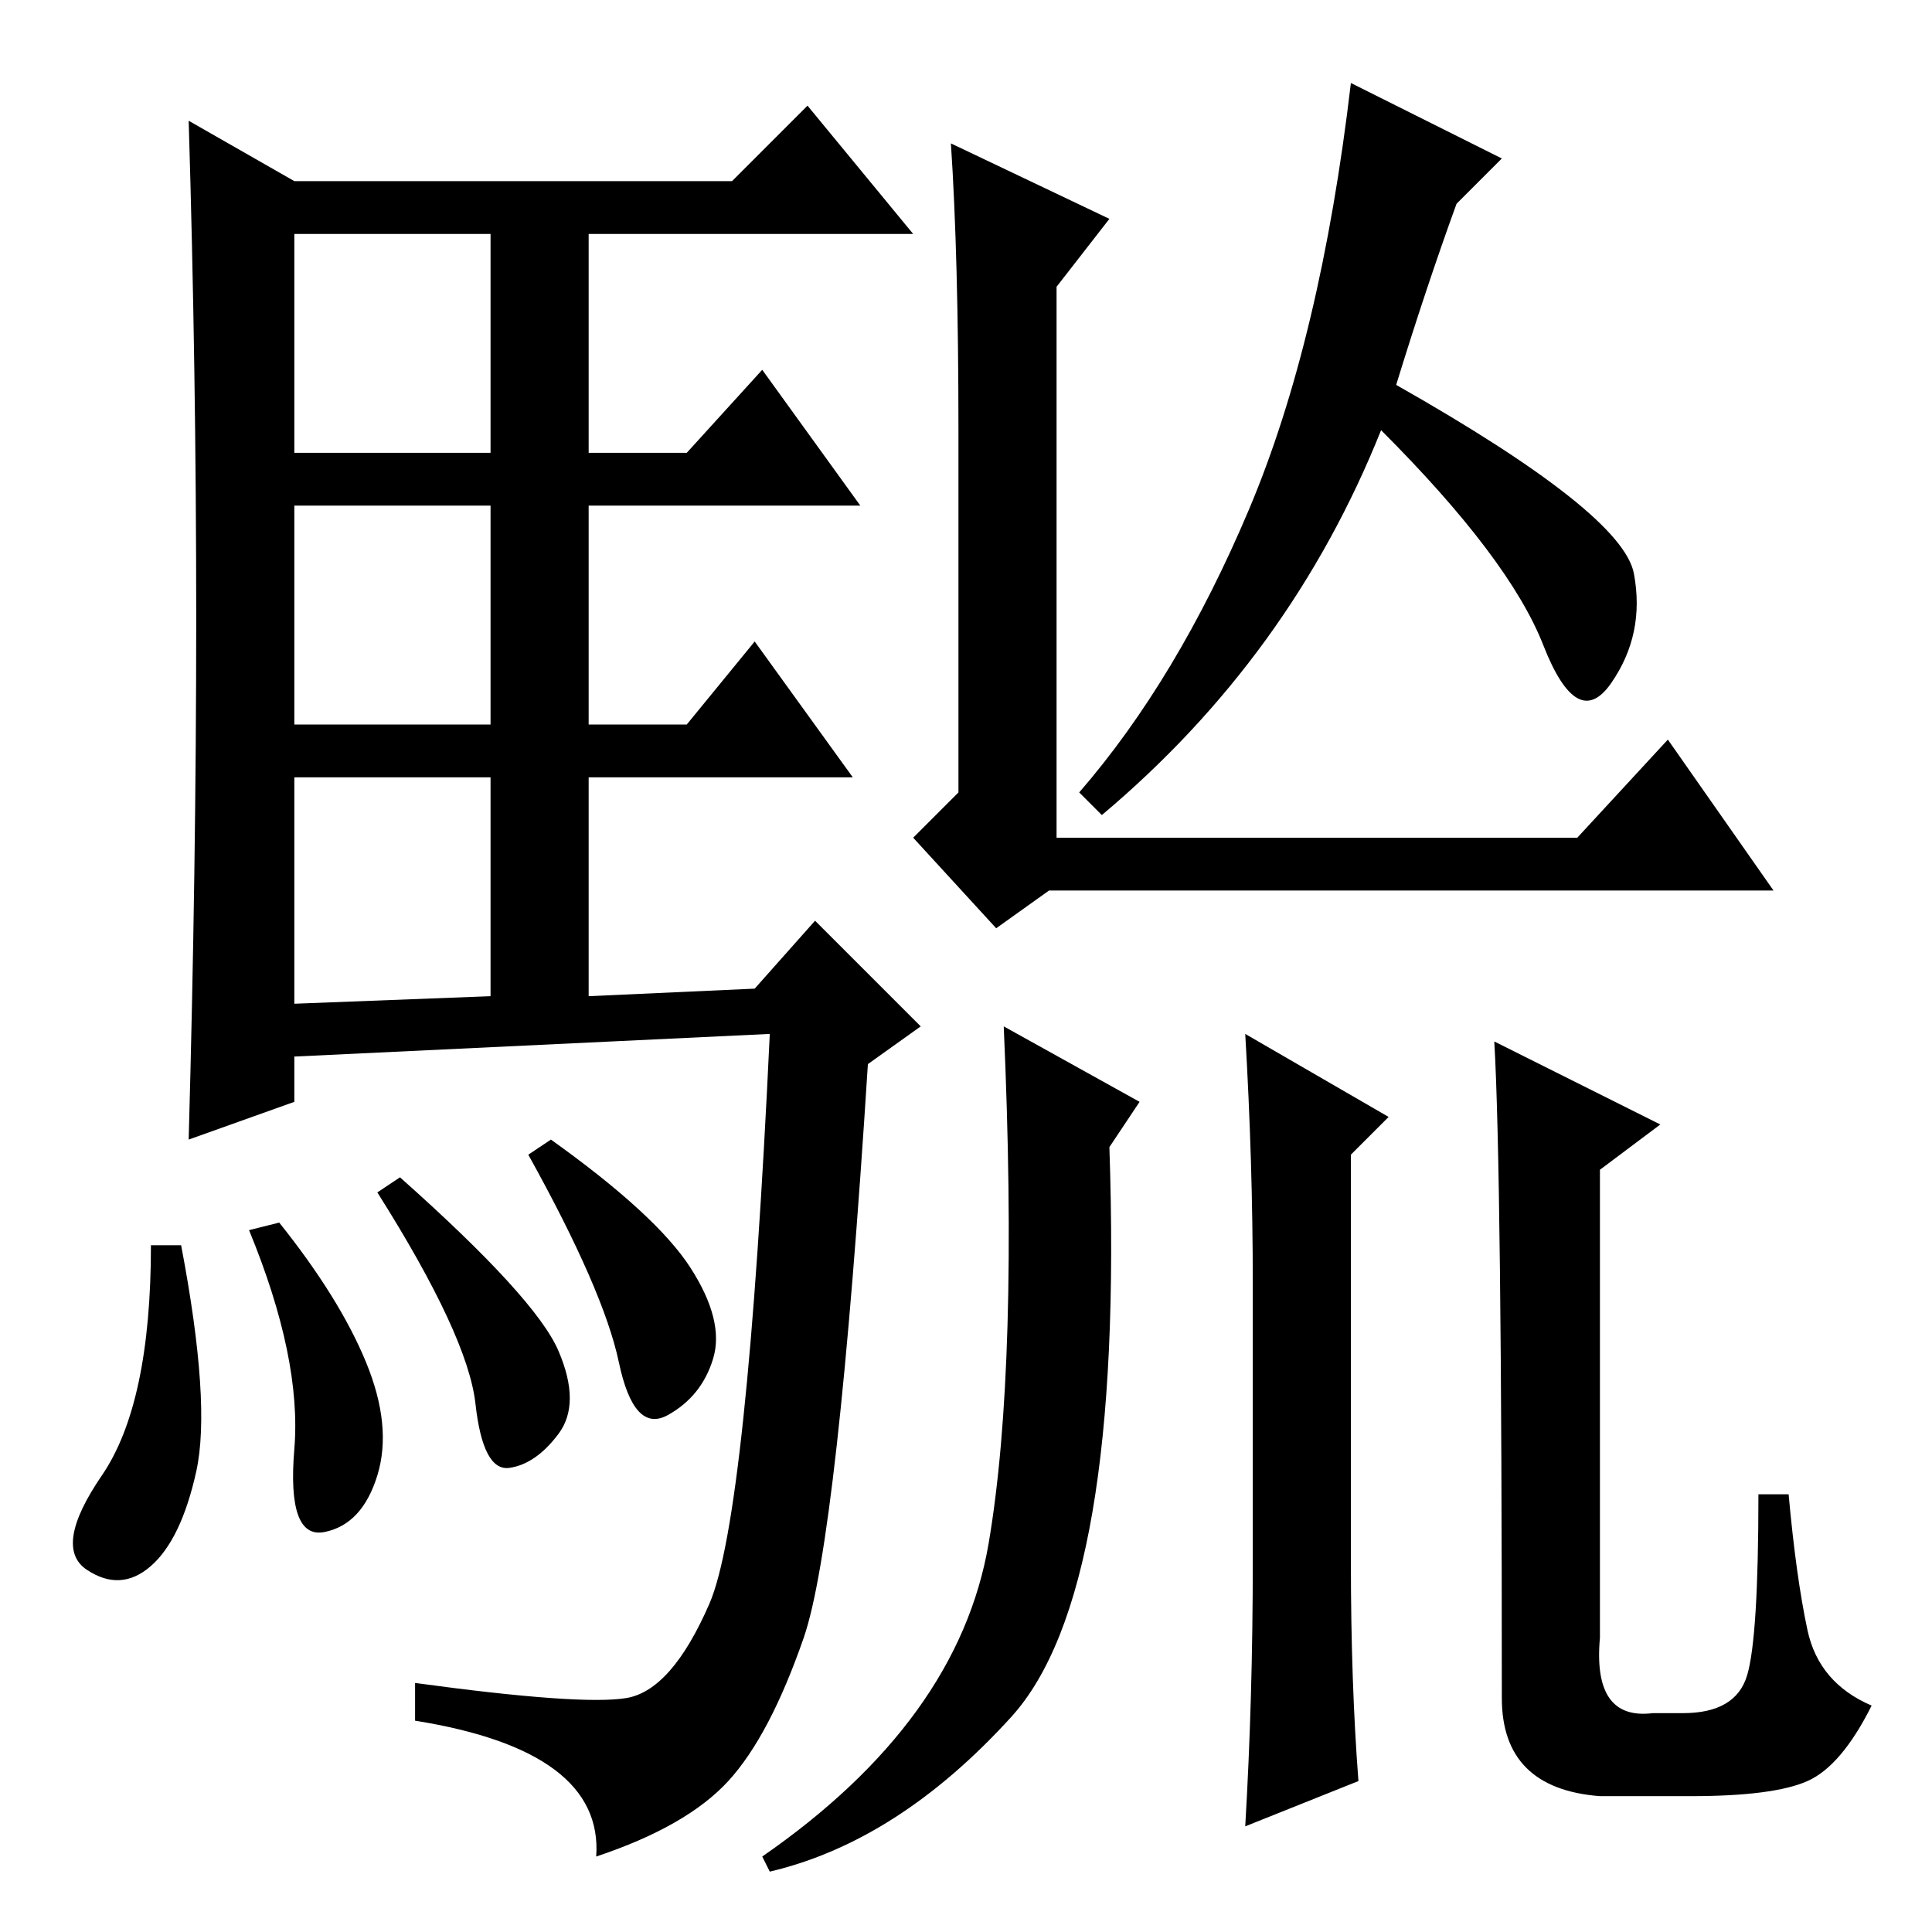 <?xml version="1.0" standalone="no"?>
<!DOCTYPE svg PUBLIC "-//W3C//DTD SVG 1.1//EN" "http://www.w3.org/Graphics/SVG/1.1/DTD/svg11.dtd" >
<svg xmlns="http://www.w3.org/2000/svg" xmlns:xlink="http://www.w3.org/1999/xlink" version="1.1" viewBox="0 -36 256 256">
  <g transform="matrix(1 0 0 -1 0 220)">
   <path fill="currentColor"
d="M26 174q0 33 -1 66l14 -8h58l10 10l14 -17h-43v-29h13l10 11l13 -18h-36v-29h13l9 11l13 -18h-35v-29l22 1l8 9l14 -14l-7 -5q-4 -63 -8.5 -76t-10 -19t-17.5 -10q1 14 -24 18v5q22 -3 28 -2t11 12.5t8 75.5l-63 -3v-6l-14 -5q1 36 1 69zM39 196h26v29h-26v-29zM39 160
h26v29h-26v-29zM39 123l26 1v29h-26v-30zM24 91q4 -21 2 -30t-6 -12.5t-8.5 -0.5t2 12.5t6.5 30.5h4zM37 94q8 -10 11.5 -18.5t1.5 -15t-7 -7.5t-4 11t-6 29zM53 100q18 -16 21 -23t0 -11t-6.5 -4.5t-4.5 8.5t-13 28zM73 105q14 -10 18.5 -17t3 -12t-6 -7.5t-6.5 7t-12 27.5
zM140 218v-73h69l12 13l14 -20h-96l-7 -5l-11 12l6 6v48q0 23 -1 38l21 -10zM185 205q30 -17 31.5 -25t-3 -14.5t-9 5t-21.5 28.5q-12 -30 -37 -51l-3 3q13 15 22.5 37.5t13.5 56.5l20 -10l-6 -6q-4 -11 -8 -24zM133 120l18 -10l-4 -6q2 -59 -13 -75.5t-32 -20.5l-1 2
q26 18 30 41.5t2 68.5zM184 108l-5 -5v-54q0 -16 1 -29l-15 -6q1 17 1 35v37q0 16 -1 33zM198 118l22 -11l-8 -6v-62q-1 -11 7 -10h4q7 0 8.5 5t1.5 24h4q1 -11 2.5 -18t8.5 -10q-4 -8 -8.5 -10t-15.5 -2h-12q-13 1 -13 13q0 70 -1 87z" />
  </g>

</svg>
